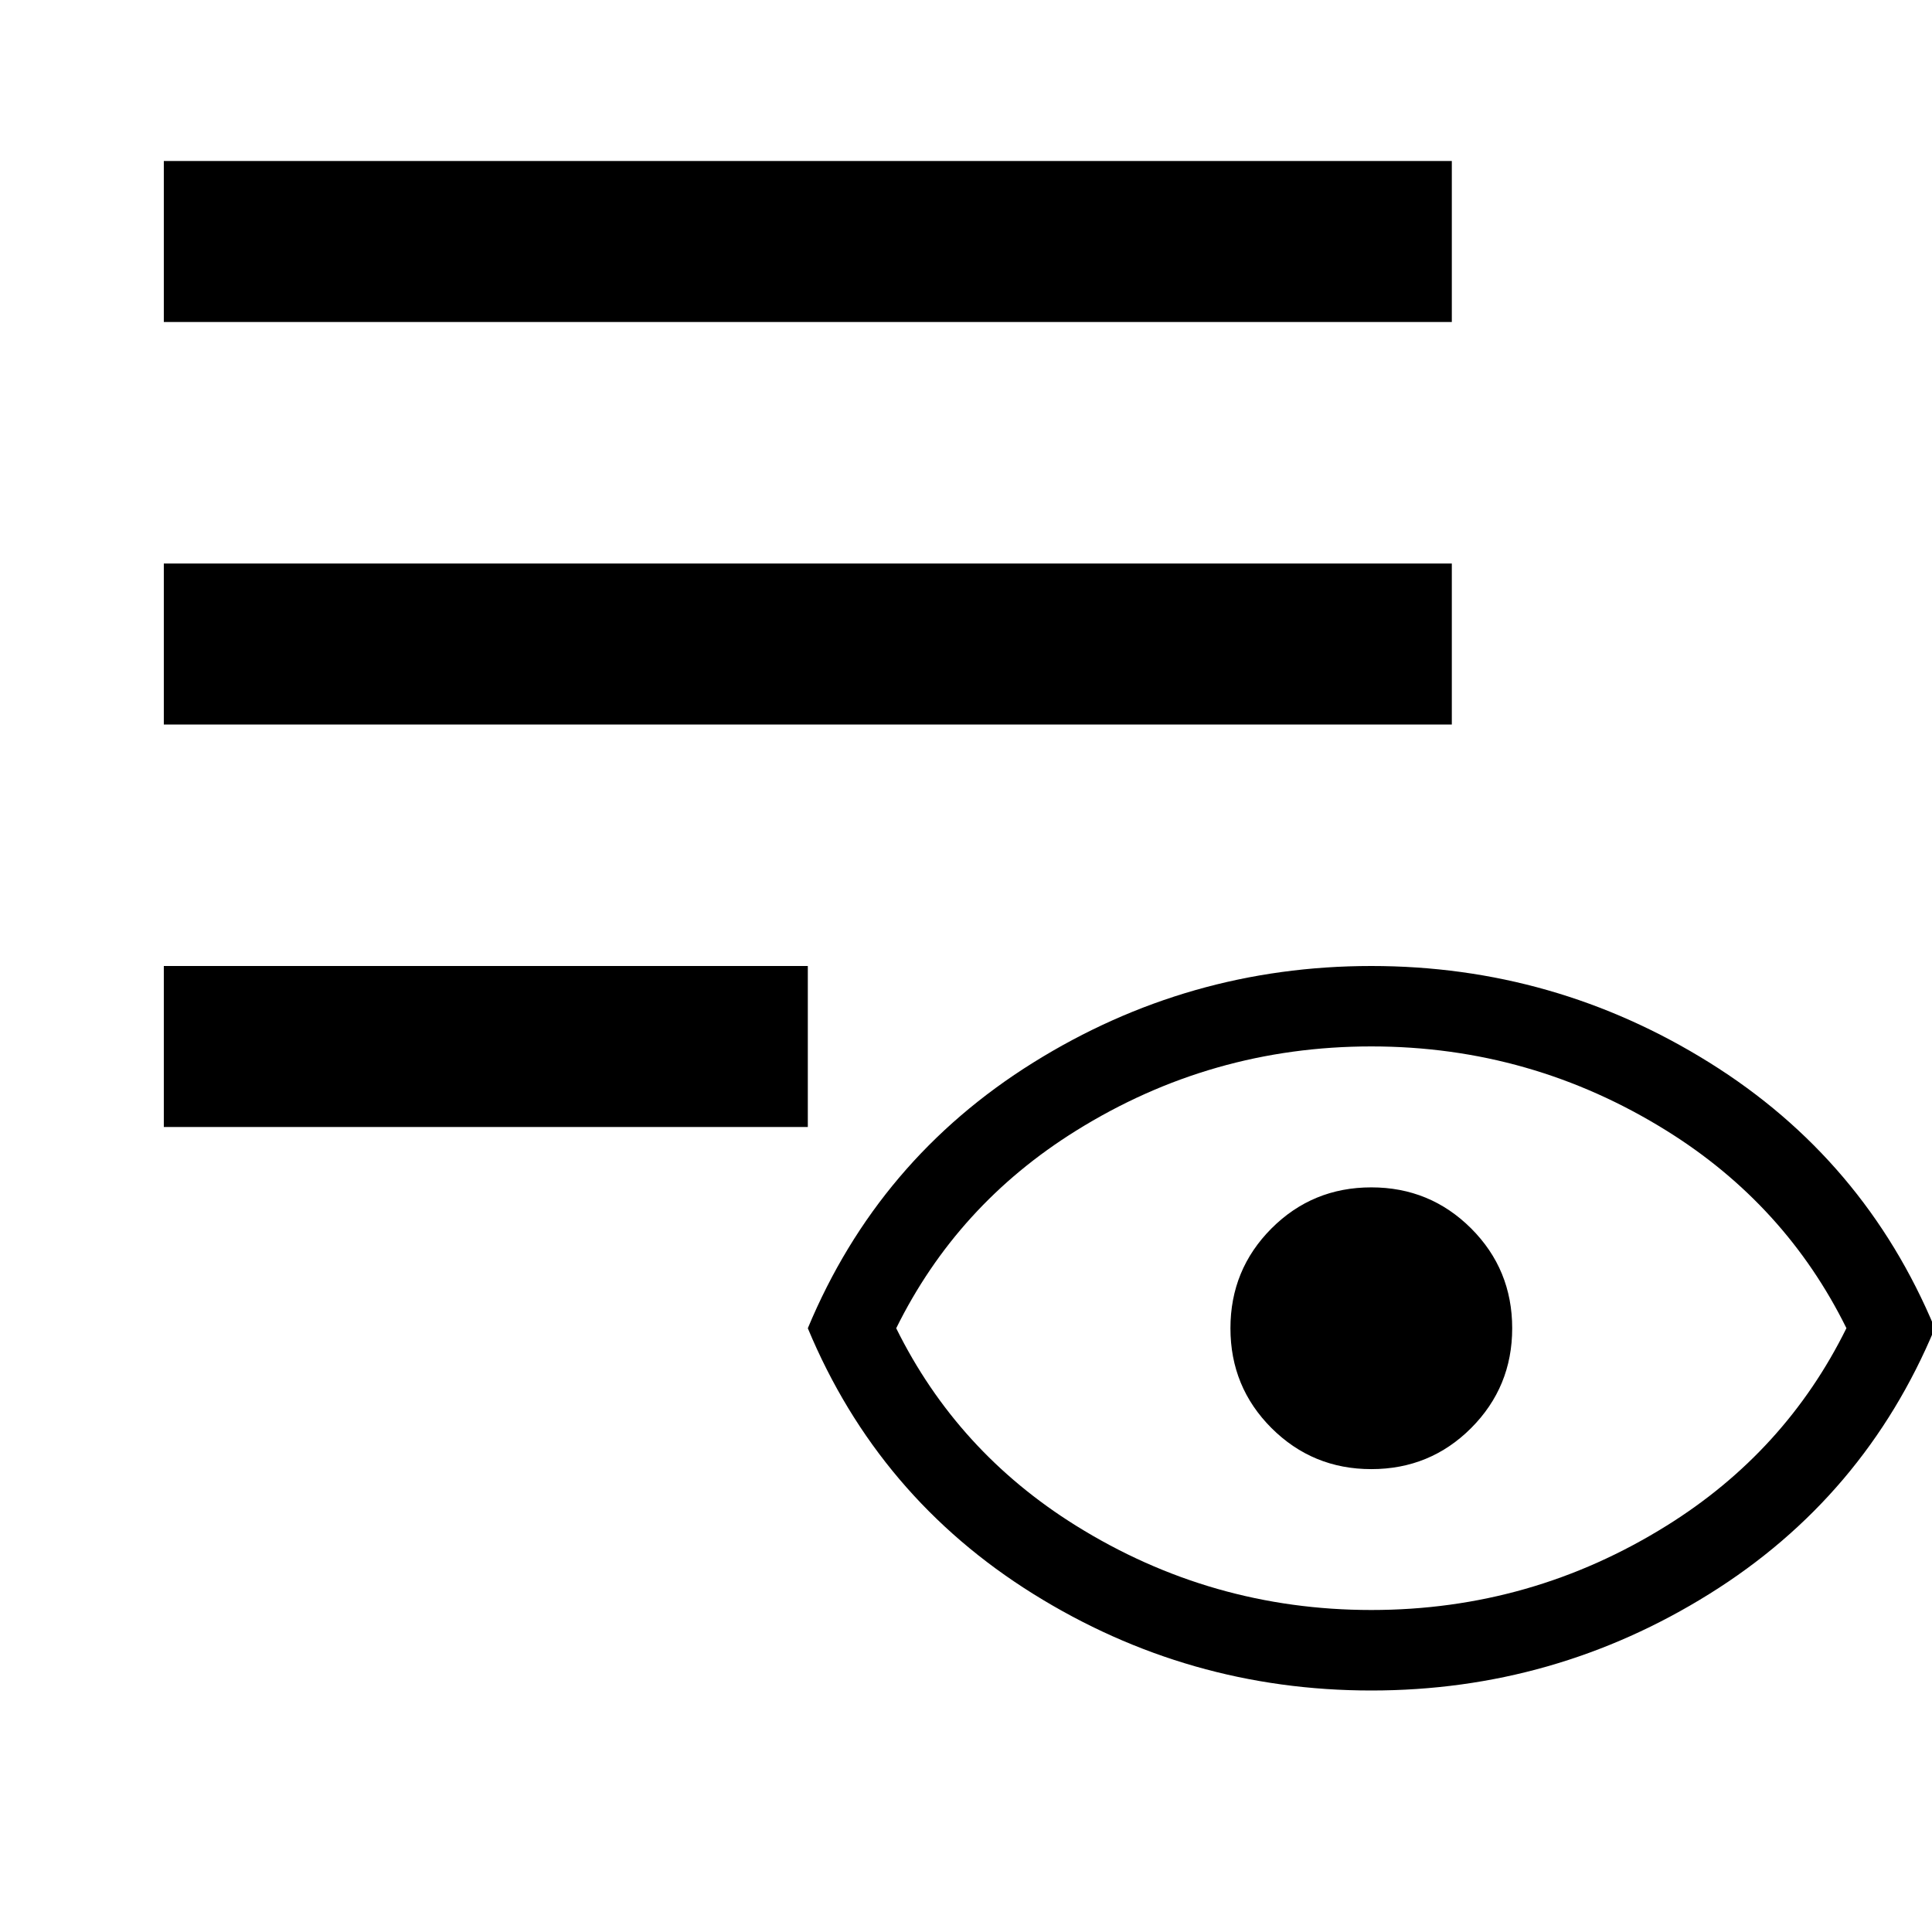 <?xml version="1.0" encoding="UTF-8" standalone="no"?>
<svg
   width="100%"
   height="100%"
   viewBox="0 0 24 24"
   version="1.1"
   xml:space="preserve"
   style="fill-rule:evenodd;clip-rule:evenodd;stroke-linejoin:round;stroke-miterlimit:2;"
   id="svg4"
   xmlns="http://www.w3.org/2000/svg"
   xmlns:svg="http://www.w3.org/2000/svg"><defs
   id="defs4">
        
    
            
            
            
        
                
            
                    
                </defs>
    <path fill="#000000"
   d="m 2.035,14 v -2 h 8 v 2 z m 0,-5 V 7 H 18.035 v 2 z m 0,-5 V 2 H 18.035 V 4 Z M 17.035,21 c -1.517,0 -2.917,-0.4 -4.2,-1.2 -1.283,-0.8 -2.217,-1.9 -2.8,-3.3 0.583,-1.4 1.517,-2.5 2.8,-3.3 1.283,-0.8 2.683,-1.2 4.2,-1.2 1.517,0 2.917,0.4 4.2,1.2 1.283,0.8 2.217,1.9 2.8,3.3 -0.583,1.4 -1.517,2.5 -2.8,3.3 -1.283,0.8 -2.683,1.2 -4.2,1.2 z m 0,-1 c 1.326,0 2.549,-0.349 3.671,-1.049 0.982,-0.612 1.726,-1.429 2.231,-2.452 -0.505,-1.022 -1.249,-1.839 -2.231,-2.451 -1.122,-0.699 -2.345,-1.049 -3.671,-1.049 -1.326,0 -2.549,0.349 -3.671,1.049 -0.982,0.612 -1.726,1.429 -2.231,2.452 0.505,1.022 1.249,1.839 2.231,2.451 1.122,0.699 2.345,1.049 3.671,1.049 z m 0,-1.75 c -0.486,0 -0.899,-0.17 -1.24,-0.51 -0.34,-0.34 -0.51,-0.753 -0.51,-1.24 0,-0.486 0.17,-0.899 0.51,-1.24 0.34,-0.34 0.753,-0.51 1.24,-0.51 0.486,0 0.899,0.17 1.24,0.51 0.34,0.34 0.51,0.753 0.51,1.24 0,0.486 -0.17,0.899 -0.51,1.24 -0.34,0.34 -0.753,0.51 -1.24,0.51 z"
   id="path2"
   style="stroke-width:0.022" />
                
            
</svg>
